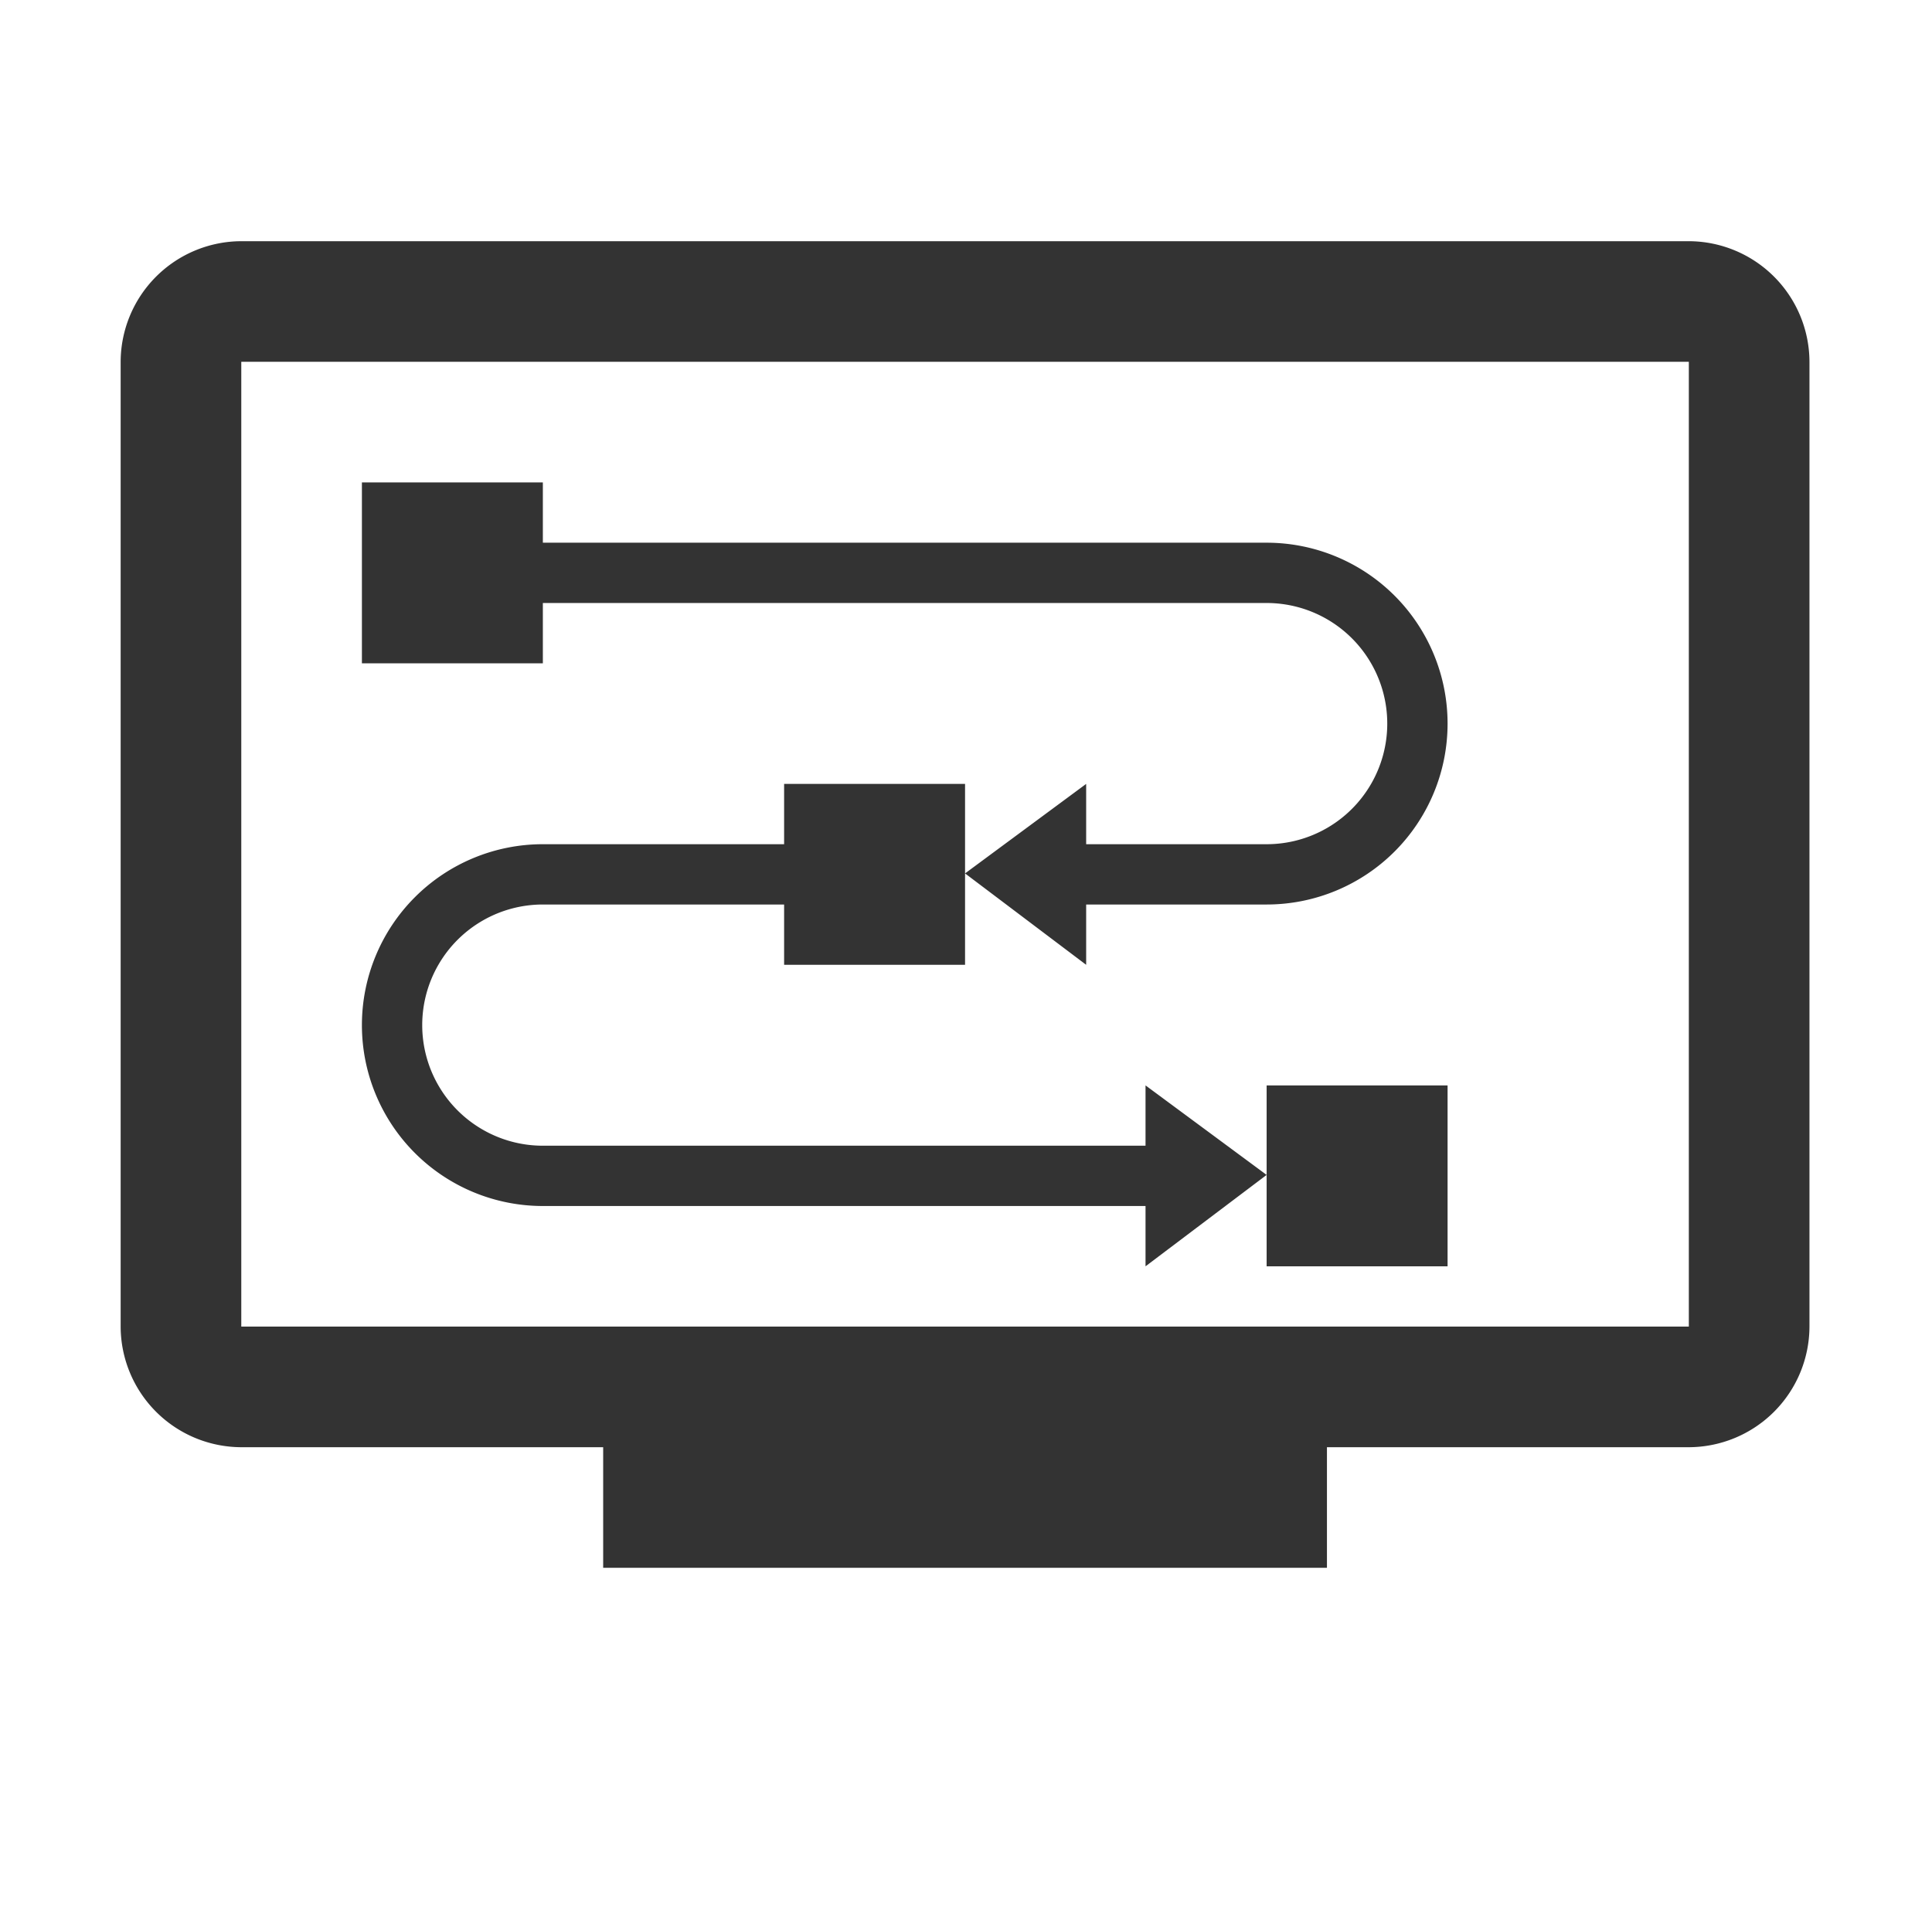 <?xml version="1.0" standalone="no"?><!DOCTYPE svg PUBLIC "-//W3C//DTD SVG 1.1//EN" "http://www.w3.org/Graphics/SVG/1.1/DTD/svg11.dtd"><svg class="icon" width="200px" height="199.80px" viewBox="0 0 1025 1024" version="1.1" xmlns="http://www.w3.org/2000/svg"><path fill="#333333" d="M896 128H128a64.19 64.19 0 0 0-64 64v512a64.19 64.19 0 0 0 64 64h192v64h384v-64h192a64.19 64.19 0 0 0 64-64V192a64.19 64.19 0 0 0-64-64z m0 576H128V192h768zM768 672v-96h-96v96h96zM416 416v32H288a96 96 0 1 0 0 192h319.75v32L672 623.5 607.75 576v32H288a64 64 0 0 1 0-128h128v32h96v-96zM576.25 480H672a96 96 0 1 0 0-192H288v-32h-96v96h96v-32h384a64 64 0 0 1 0 128h-95.75v-32L512 463.5l64.25 48.5z" /></svg>